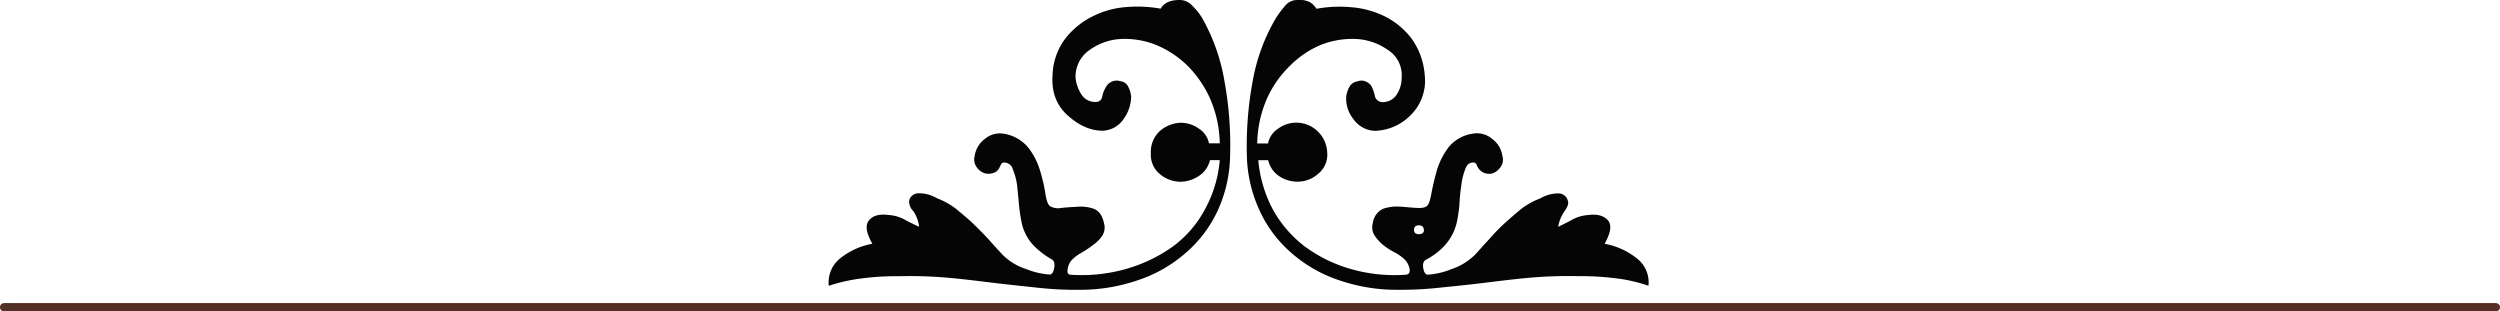 <svg xmlns="http://www.w3.org/2000/svg" viewBox="0 0 641.52 79.9"><defs><style>.cls-1,.cls-2{fill:#050505;}.cls-2{stroke:#532f24;stroke-linecap:round;stroke-miterlimit:10;stroke-width:2.13px;}</style></defs><title>Tras_deco_titulo</title><g id="Layer_2" data-name="Layer 2"><g id="imagen_suelta"><path class="cls-1" d="M358.86,74.36a93.18,93.18,0,0,0,11.42-.63c3.92-.39,7.75-.79,11.58-1.27s7.75-.95,11.58-1.27a113.48,113.48,0,0,1,11.67-.32,67.62,67.62,0,0,1,9.54.55A39.21,39.21,0,0,1,423,73.33,7.72,7.72,0,0,0,420,66.28a18.6,18.6,0,0,0-8.24-3.73c1.55-2.77,1.88-4.76.9-5.95s-2.69-1.74-5.06-1.43a10.18,10.18,0,0,0-4,1.11c-1.14.63-2.37,1.27-3.76,1.91a10.07,10.07,0,0,1,1.63-4c.82-1.11,1.14-2.06.82-2.77A2.46,2.46,0,0,0,400,49.63a9.11,9.11,0,0,0-4.73,1.27,19.27,19.27,0,0,0-4.9,2.7c-1.63,1.34-3.18,2.69-4.73,4.12s-2.77,2.86-4.08,4.28-2.28,2.54-3.1,3.41a15.63,15.63,0,0,1-6,3.65,19.27,19.27,0,0,1-6.2,1.43c-.57-.16-.9-.72-1.06-1.83s.16-1.74.81-2.06c4.25-2.3,6.86-5.47,7.83-9.59a42.93,42.93,0,0,0,.65-4.36,51,51,0,0,1,.49-5.08,17,17,0,0,1,1-4.12c.41-1.19,1.06-1.74,2-1.74a.87.87,0,0,1,.9.48,4.82,4.82,0,0,0,.57,1.11,3.81,3.81,0,0,0,1.22,1,3.65,3.65,0,0,0,2.2.23,4,4,0,0,0,2-1.43,3.18,3.18,0,0,0,.65-3.09,6.52,6.52,0,0,0-2.61-4.36,6,6,0,0,0-5-1.35,9.76,9.76,0,0,0-6.2,3.49,19,19,0,0,0-2.94,5.71c-.57,2.06-1.06,4-1.39,5.79s-.65,3.09-1.23,3.57-1.47.56-2.85.48-2.69-.24-4.16-.32a10.81,10.81,0,0,0-4.24.56,4.66,4.66,0,0,0-2.61,3.64,3.88,3.88,0,0,0,.41,3.17,12.09,12.09,0,0,0,2.2,2.46,18.35,18.35,0,0,0,2.94,1.9,11.42,11.42,0,0,1,2.61,1.83A4.77,4.77,0,0,1,361.71,69c.16,1-.24,1.51-1.23,1.51A40.49,40.49,0,0,1,346.54,69a36.84,36.84,0,0,1-11.66-5.71,30.45,30.45,0,0,1-8.24-9.51,33,33,0,0,1-3.75-12.68h2.53a6.77,6.77,0,0,0,2.85,4.12A8.43,8.43,0,0,0,333,46.62a7.94,7.94,0,0,0,5.3-2.06,6.25,6.25,0,0,0,2.28-5.31,8,8,0,0,0-2.45-5.55A7.86,7.86,0,0,0,328,33a5.78,5.78,0,0,0-2.61,3.81h-2.78a29.93,29.93,0,0,1,2.53-11.57,27.18,27.18,0,0,1,6-8.48A24.47,24.47,0,0,1,339,11.49,22.14,22.14,0,0,1,347.92,10a15.49,15.49,0,0,1,8.16,2.77A7.68,7.68,0,0,1,359.67,20a7.67,7.67,0,0,1-1.22,4.2,4.25,4.25,0,0,1-3.83,2,2,2,0,0,1-1.79-1.43,9.56,9.56,0,0,0-.73-2.3,2.85,2.85,0,0,0-1.55-1.51,2.68,2.68,0,0,0-2.2-.08,2.82,2.82,0,0,0-2,1.27,7.13,7.13,0,0,0-.9,2.62,8.32,8.32,0,0,0,1.79,5.71,7,7,0,0,0,5.55,3.09,13.28,13.28,0,0,0,9.05-3.88,12.4,12.4,0,0,0,3.75-10.47,18.36,18.36,0,0,0-3.34-9.28,19.64,19.64,0,0,0-6.69-5.63,23.51,23.51,0,0,0-8.73-2.45,33.09,33.09,0,0,0-9,.39A5.84,5.84,0,0,0,336.26.63,5.73,5.73,0,0,0,333,0a4,4,0,0,0-3.18,1.43,27.26,27.26,0,0,0-2.28,3A48.13,48.13,0,0,0,321.42,21a90.43,90.43,0,0,0-1.47,18.63,35.25,35.25,0,0,0,3.18,14.19,31.76,31.76,0,0,0,8.16,11A35.37,35.37,0,0,0,343.6,71.9a45.13,45.13,0,0,0,15.26,2.46Zm-82.06,0A45.13,45.13,0,0,0,292,71.9a35.38,35.38,0,0,0,12.32-7.05,32,32,0,0,0,8.24-11,35.17,35.17,0,0,0,3.1-14.19A90.62,90.62,0,0,0,314.24,21a49.63,49.63,0,0,0-5.87-16.57,16.78,16.78,0,0,0-2.45-3A4.28,4.28,0,0,0,302.65,0c-2.37,0-3.92.71-4.81,2.22a34.18,34.18,0,0,0-9.06-.39,22.69,22.69,0,0,0-8.57,2.45,20.18,20.18,0,0,0-6.85,5.63,16.32,16.32,0,0,0-3.26,9.28q-.49,6.54,3.92,10.47c2.85,2.53,5.79,3.88,8.89,3.88a6.71,6.71,0,0,0,5.47-3.09,9.91,9.91,0,0,0,1.88-5.71,7,7,0,0,0-.82-2.62,2.4,2.4,0,0,0-1.88-1.27,3.16,3.16,0,0,0-3.83,1.59,7.62,7.62,0,0,0-.9,2.37,1.55,1.55,0,0,1-1.55,1.35,4.16,4.16,0,0,1-3.83-2A9.63,9.63,0,0,1,276,20a8.26,8.26,0,0,1,3.67-7.22A15,15,0,0,1,287.72,10a21.68,21.68,0,0,1,8.89,1.51,25.65,25.65,0,0,1,8,5.23,28.41,28.41,0,0,1,5.87,8.48A30,30,0,0,1,313,36.78h-2.77A5.78,5.78,0,0,0,307.63,33a8,8,0,0,0-4.73-1.5,8.62,8.62,0,0,0-5.38,2.22,7.24,7.24,0,0,0-2.2,5.55,6.41,6.41,0,0,0,2.2,5.31,8.3,8.3,0,0,0,5.38,2.06,8.78,8.78,0,0,0,4.65-1.43,6.59,6.59,0,0,0,2.94-4.12H313a31.67,31.67,0,0,1-3.83,12.68,28.47,28.47,0,0,1-8.24,9.51A39.1,39.1,0,0,1,289,69a41.66,41.66,0,0,1-14.11,1.51c-.82,0-1.14-.48-.9-1.51a4.15,4.15,0,0,1,1.14-2.38,11.31,11.31,0,0,1,2.61-1.9,27.11,27.11,0,0,0,2.94-2,8.46,8.46,0,0,0,2.2-2.3,3.88,3.88,0,0,0,.41-3.17c-.41-1.9-1.22-3.09-2.53-3.64a10,10,0,0,0-4.16-.56c-1.55.08-3,.16-4.32.32a4.19,4.19,0,0,1-2.86-.48q-.85-.71-1.22-3.57a44.94,44.94,0,0,0-1.39-5.79,17.56,17.56,0,0,0-3-5.71,10.23,10.23,0,0,0-6.12-3.49,6,6,0,0,0-5,1.35A6.51,6.51,0,0,0,250.12,40a3.39,3.39,0,0,0,.65,3.09,3.88,3.88,0,0,0,2.12,1.43,4,4,0,0,0,2.28-.23,2.41,2.41,0,0,0,1.14-1c.24-.4.41-.79.57-1.11s.41-.48.82-.48a2.34,2.34,0,0,1,2.2,1.74A16.92,16.92,0,0,1,261,47.57c.16,1.67.33,3.33.49,5.08a42.93,42.93,0,0,0,.65,4.36,12.25,12.25,0,0,0,2.69,5.55,20.71,20.71,0,0,0,5.06,4c.57.32.82,1,.65,2.06s-.49,1.67-1.06,1.83a19.29,19.29,0,0,1-6.2-1.43,14.7,14.7,0,0,1-6-3.65c-.9-.95-2-2.14-3.18-3.48s-2.61-2.77-4.08-4.21-3.1-2.77-4.73-4.12a19.26,19.26,0,0,0-4.89-2.7,9.12,9.12,0,0,0-4.73-1.27,2.46,2.46,0,0,0-2.36,1.83,3.51,3.51,0,0,0,1.06,2.77,8.69,8.69,0,0,1,1.47,4c-1.39-.64-2.69-1.27-3.83-1.91a9.82,9.82,0,0,0-4-1.11c-2.37-.32-4.08.16-5.06,1.43s-.65,3.17.9,5.95a18.59,18.59,0,0,0-8.24,3.73,7.91,7.91,0,0,0-2.94,7.06,43.79,43.79,0,0,1,8.57-1.91,67.62,67.62,0,0,1,9.54-.55,113.46,113.46,0,0,1,11.67.32c3.83.32,7.67.79,11.58,1.27s7.67.87,11.42,1.27a91.85,91.85,0,0,0,11.34.63Zm87.28-14.27c-.82,0-1.23-.4-1.23-1,0-.87.41-1.27,1.23-1.27s1.3.4,1.3,1.27c0,.63-.41,1-1.3,1Z"/><line class="cls-2" x1="1.06" y1="78.84" x2="640.46" y2="78.84"/></g></g></svg>